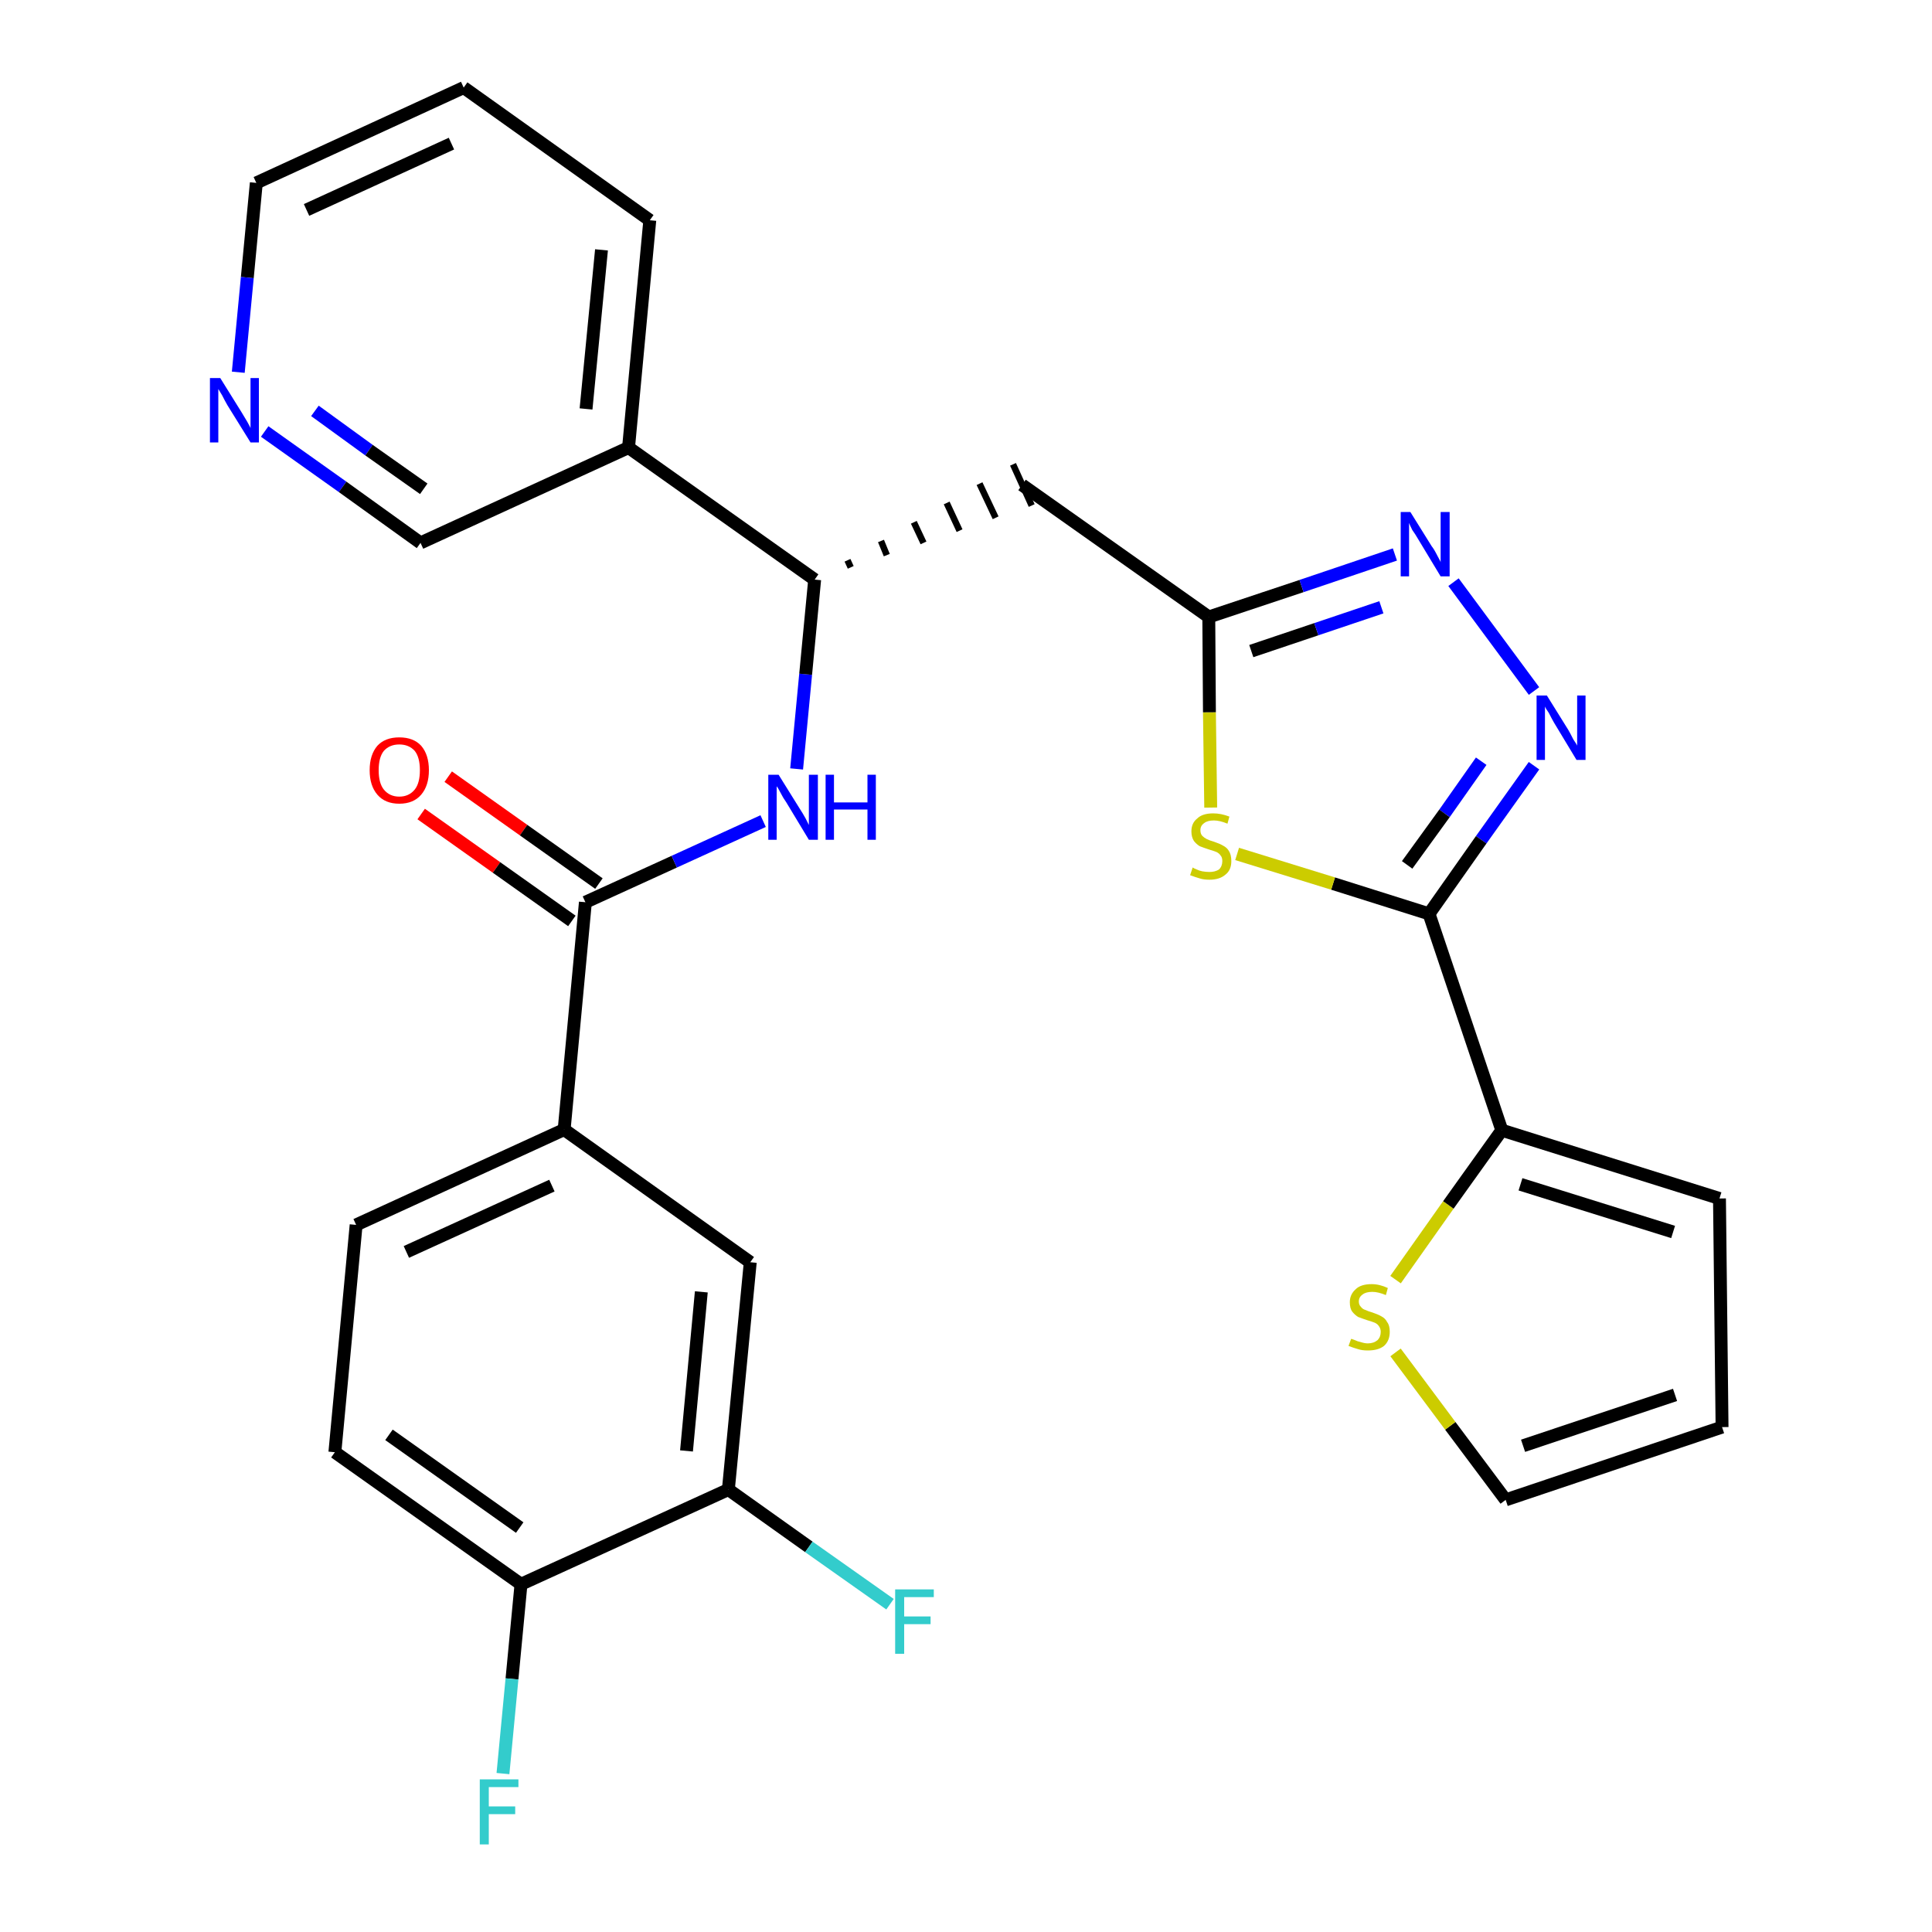 <?xml version='1.0' encoding='iso-8859-1'?>
<svg version='1.1' baseProfile='full'
              xmlns='http://www.w3.org/2000/svg'
                      xmlns:rdkit='http://www.rdkit.org/xml'
                      xmlns:xlink='http://www.w3.org/1999/xlink'
                  xml:space='preserve'
width='300px' height='300px' viewBox='0 0 300 300'>
<!-- END OF HEADER -->
<path class='bond-0 atom-0 atom-1' d='M 65.4,126.4 L 77.1,134.7' style='fill:none;fill-rule:evenodd;stroke:#FF0000;stroke-width:2.0px;stroke-linecap:butt;stroke-linejoin:miter;stroke-opacity:1' />
<path class='bond-0 atom-0 atom-1' d='M 77.1,134.7 L 88.8,143.0' style='fill:none;fill-rule:evenodd;stroke:#000000;stroke-width:2.0px;stroke-linecap:butt;stroke-linejoin:miter;stroke-opacity:1' />
<path class='bond-0 atom-0 atom-1' d='M 69.6,120.6 L 81.3,128.9' style='fill:none;fill-rule:evenodd;stroke:#FF0000;stroke-width:2.0px;stroke-linecap:butt;stroke-linejoin:miter;stroke-opacity:1' />
<path class='bond-0 atom-0 atom-1' d='M 81.3,128.9 L 93.0,137.2' style='fill:none;fill-rule:evenodd;stroke:#000000;stroke-width:2.0px;stroke-linecap:butt;stroke-linejoin:miter;stroke-opacity:1' />
<path class='bond-1 atom-1 atom-2' d='M 90.9,140.1 L 104.7,133.8' style='fill:none;fill-rule:evenodd;stroke:#000000;stroke-width:2.0px;stroke-linecap:butt;stroke-linejoin:miter;stroke-opacity:1' />
<path class='bond-1 atom-1 atom-2' d='M 104.7,133.8 L 118.5,127.5' style='fill:none;fill-rule:evenodd;stroke:#0000FF;stroke-width:2.0px;stroke-linecap:butt;stroke-linejoin:miter;stroke-opacity:1' />
<path class='bond-20 atom-1 atom-21' d='M 90.9,140.1 L 87.6,175.4' style='fill:none;fill-rule:evenodd;stroke:#000000;stroke-width:2.0px;stroke-linecap:butt;stroke-linejoin:miter;stroke-opacity:1' />
<path class='bond-2 atom-2 atom-3' d='M 123.7,119.4 L 125.1,104.7' style='fill:none;fill-rule:evenodd;stroke:#0000FF;stroke-width:2.0px;stroke-linecap:butt;stroke-linejoin:miter;stroke-opacity:1' />
<path class='bond-2 atom-2 atom-3' d='M 125.1,104.7 L 126.5,90.0' style='fill:none;fill-rule:evenodd;stroke:#000000;stroke-width:2.0px;stroke-linecap:butt;stroke-linejoin:miter;stroke-opacity:1' />
<path class='bond-3 atom-3 atom-4' d='M 132.1,88.1 L 131.6,87.0' style='fill:none;fill-rule:evenodd;stroke:#000000;stroke-width:1.0px;stroke-linecap:butt;stroke-linejoin:miter;stroke-opacity:1' />
<path class='bond-3 atom-3 atom-4' d='M 137.7,86.2 L 136.8,84.0' style='fill:none;fill-rule:evenodd;stroke:#000000;stroke-width:1.0px;stroke-linecap:butt;stroke-linejoin:miter;stroke-opacity:1' />
<path class='bond-3 atom-3 atom-4' d='M 143.4,84.3 L 141.9,81.1' style='fill:none;fill-rule:evenodd;stroke:#000000;stroke-width:1.0px;stroke-linecap:butt;stroke-linejoin:miter;stroke-opacity:1' />
<path class='bond-3 atom-3 atom-4' d='M 149.0,82.4 L 147.0,78.1' style='fill:none;fill-rule:evenodd;stroke:#000000;stroke-width:1.0px;stroke-linecap:butt;stroke-linejoin:miter;stroke-opacity:1' />
<path class='bond-3 atom-3 atom-4' d='M 154.6,80.4 L 152.1,75.1' style='fill:none;fill-rule:evenodd;stroke:#000000;stroke-width:1.0px;stroke-linecap:butt;stroke-linejoin:miter;stroke-opacity:1' />
<path class='bond-3 atom-3 atom-4' d='M 160.2,78.5 L 157.3,72.1' style='fill:none;fill-rule:evenodd;stroke:#000000;stroke-width:1.0px;stroke-linecap:butt;stroke-linejoin:miter;stroke-opacity:1' />
<path class='bond-14 atom-3 atom-15' d='M 126.5,90.0 L 97.6,69.5' style='fill:none;fill-rule:evenodd;stroke:#000000;stroke-width:2.0px;stroke-linecap:butt;stroke-linejoin:miter;stroke-opacity:1' />
<path class='bond-4 atom-4 atom-5' d='M 158.7,75.3 L 187.7,95.8' style='fill:none;fill-rule:evenodd;stroke:#000000;stroke-width:2.0px;stroke-linecap:butt;stroke-linejoin:miter;stroke-opacity:1' />
<path class='bond-5 atom-5 atom-6' d='M 187.7,95.8 L 202.1,91.0' style='fill:none;fill-rule:evenodd;stroke:#000000;stroke-width:2.0px;stroke-linecap:butt;stroke-linejoin:miter;stroke-opacity:1' />
<path class='bond-5 atom-5 atom-6' d='M 202.1,91.0 L 216.6,86.1' style='fill:none;fill-rule:evenodd;stroke:#0000FF;stroke-width:2.0px;stroke-linecap:butt;stroke-linejoin:miter;stroke-opacity:1' />
<path class='bond-5 atom-5 atom-6' d='M 194.3,101.1 L 204.4,97.7' style='fill:none;fill-rule:evenodd;stroke:#000000;stroke-width:2.0px;stroke-linecap:butt;stroke-linejoin:miter;stroke-opacity:1' />
<path class='bond-5 atom-5 atom-6' d='M 204.4,97.7 L 214.5,94.3' style='fill:none;fill-rule:evenodd;stroke:#0000FF;stroke-width:2.0px;stroke-linecap:butt;stroke-linejoin:miter;stroke-opacity:1' />
<path class='bond-28 atom-14 atom-5' d='M 188.0,125.4 L 187.8,110.6' style='fill:none;fill-rule:evenodd;stroke:#CCCC00;stroke-width:2.0px;stroke-linecap:butt;stroke-linejoin:miter;stroke-opacity:1' />
<path class='bond-28 atom-14 atom-5' d='M 187.8,110.6 L 187.7,95.8' style='fill:none;fill-rule:evenodd;stroke:#000000;stroke-width:2.0px;stroke-linecap:butt;stroke-linejoin:miter;stroke-opacity:1' />
<path class='bond-6 atom-6 atom-7' d='M 225.7,90.4 L 238.2,107.3' style='fill:none;fill-rule:evenodd;stroke:#0000FF;stroke-width:2.0px;stroke-linecap:butt;stroke-linejoin:miter;stroke-opacity:1' />
<path class='bond-7 atom-7 atom-8' d='M 238.2,118.9 L 230.0,130.4' style='fill:none;fill-rule:evenodd;stroke:#0000FF;stroke-width:2.0px;stroke-linecap:butt;stroke-linejoin:miter;stroke-opacity:1' />
<path class='bond-7 atom-7 atom-8' d='M 230.0,130.4 L 221.9,141.9' style='fill:none;fill-rule:evenodd;stroke:#000000;stroke-width:2.0px;stroke-linecap:butt;stroke-linejoin:miter;stroke-opacity:1' />
<path class='bond-7 atom-7 atom-8' d='M 230.0,118.2 L 224.3,126.3' style='fill:none;fill-rule:evenodd;stroke:#0000FF;stroke-width:2.0px;stroke-linecap:butt;stroke-linejoin:miter;stroke-opacity:1' />
<path class='bond-7 atom-7 atom-8' d='M 224.3,126.3 L 218.5,134.3' style='fill:none;fill-rule:evenodd;stroke:#000000;stroke-width:2.0px;stroke-linecap:butt;stroke-linejoin:miter;stroke-opacity:1' />
<path class='bond-8 atom-8 atom-9' d='M 221.9,141.9 L 233.2,175.5' style='fill:none;fill-rule:evenodd;stroke:#000000;stroke-width:2.0px;stroke-linecap:butt;stroke-linejoin:miter;stroke-opacity:1' />
<path class='bond-13 atom-8 atom-14' d='M 221.9,141.9 L 207.0,137.2' style='fill:none;fill-rule:evenodd;stroke:#000000;stroke-width:2.0px;stroke-linecap:butt;stroke-linejoin:miter;stroke-opacity:1' />
<path class='bond-13 atom-8 atom-14' d='M 207.0,137.2 L 192.1,132.6' style='fill:none;fill-rule:evenodd;stroke:#CCCC00;stroke-width:2.0px;stroke-linecap:butt;stroke-linejoin:miter;stroke-opacity:1' />
<path class='bond-9 atom-9 atom-10' d='M 233.2,175.5 L 267.0,186.1' style='fill:none;fill-rule:evenodd;stroke:#000000;stroke-width:2.0px;stroke-linecap:butt;stroke-linejoin:miter;stroke-opacity:1' />
<path class='bond-9 atom-9 atom-10' d='M 236.1,183.9 L 259.8,191.3' style='fill:none;fill-rule:evenodd;stroke:#000000;stroke-width:2.0px;stroke-linecap:butt;stroke-linejoin:miter;stroke-opacity:1' />
<path class='bond-31 atom-13 atom-9' d='M 216.7,198.7 L 224.9,187.1' style='fill:none;fill-rule:evenodd;stroke:#CCCC00;stroke-width:2.0px;stroke-linecap:butt;stroke-linejoin:miter;stroke-opacity:1' />
<path class='bond-31 atom-13 atom-9' d='M 224.9,187.1 L 233.2,175.5' style='fill:none;fill-rule:evenodd;stroke:#000000;stroke-width:2.0px;stroke-linecap:butt;stroke-linejoin:miter;stroke-opacity:1' />
<path class='bond-10 atom-10 atom-11' d='M 267.0,186.1 L 267.4,221.6' style='fill:none;fill-rule:evenodd;stroke:#000000;stroke-width:2.0px;stroke-linecap:butt;stroke-linejoin:miter;stroke-opacity:1' />
<path class='bond-11 atom-11 atom-12' d='M 267.4,221.6 L 233.8,232.9' style='fill:none;fill-rule:evenodd;stroke:#000000;stroke-width:2.0px;stroke-linecap:butt;stroke-linejoin:miter;stroke-opacity:1' />
<path class='bond-11 atom-11 atom-12' d='M 260.1,216.6 L 236.5,224.5' style='fill:none;fill-rule:evenodd;stroke:#000000;stroke-width:2.0px;stroke-linecap:butt;stroke-linejoin:miter;stroke-opacity:1' />
<path class='bond-12 atom-12 atom-13' d='M 233.8,232.9 L 225.2,221.4' style='fill:none;fill-rule:evenodd;stroke:#000000;stroke-width:2.0px;stroke-linecap:butt;stroke-linejoin:miter;stroke-opacity:1' />
<path class='bond-12 atom-12 atom-13' d='M 225.2,221.4 L 216.7,210.0' style='fill:none;fill-rule:evenodd;stroke:#CCCC00;stroke-width:2.0px;stroke-linecap:butt;stroke-linejoin:miter;stroke-opacity:1' />
<path class='bond-15 atom-15 atom-16' d='M 97.6,69.5 L 100.9,34.2' style='fill:none;fill-rule:evenodd;stroke:#000000;stroke-width:2.0px;stroke-linecap:butt;stroke-linejoin:miter;stroke-opacity:1' />
<path class='bond-15 atom-15 atom-16' d='M 91.0,63.5 L 93.4,38.8' style='fill:none;fill-rule:evenodd;stroke:#000000;stroke-width:2.0px;stroke-linecap:butt;stroke-linejoin:miter;stroke-opacity:1' />
<path class='bond-29 atom-20 atom-15' d='M 65.3,84.3 L 97.6,69.5' style='fill:none;fill-rule:evenodd;stroke:#000000;stroke-width:2.0px;stroke-linecap:butt;stroke-linejoin:miter;stroke-opacity:1' />
<path class='bond-16 atom-16 atom-17' d='M 100.9,34.2 L 72.0,13.6' style='fill:none;fill-rule:evenodd;stroke:#000000;stroke-width:2.0px;stroke-linecap:butt;stroke-linejoin:miter;stroke-opacity:1' />
<path class='bond-17 atom-17 atom-18' d='M 72.0,13.6 L 39.8,28.4' style='fill:none;fill-rule:evenodd;stroke:#000000;stroke-width:2.0px;stroke-linecap:butt;stroke-linejoin:miter;stroke-opacity:1' />
<path class='bond-17 atom-17 atom-18' d='M 70.1,22.3 L 47.6,32.6' style='fill:none;fill-rule:evenodd;stroke:#000000;stroke-width:2.0px;stroke-linecap:butt;stroke-linejoin:miter;stroke-opacity:1' />
<path class='bond-18 atom-18 atom-19' d='M 39.8,28.4 L 38.4,43.1' style='fill:none;fill-rule:evenodd;stroke:#000000;stroke-width:2.0px;stroke-linecap:butt;stroke-linejoin:miter;stroke-opacity:1' />
<path class='bond-18 atom-18 atom-19' d='M 38.4,43.1 L 37.0,57.8' style='fill:none;fill-rule:evenodd;stroke:#0000FF;stroke-width:2.0px;stroke-linecap:butt;stroke-linejoin:miter;stroke-opacity:1' />
<path class='bond-19 atom-19 atom-20' d='M 41.1,67.0 L 53.2,75.6' style='fill:none;fill-rule:evenodd;stroke:#0000FF;stroke-width:2.0px;stroke-linecap:butt;stroke-linejoin:miter;stroke-opacity:1' />
<path class='bond-19 atom-19 atom-20' d='M 53.2,75.6 L 65.3,84.3' style='fill:none;fill-rule:evenodd;stroke:#000000;stroke-width:2.0px;stroke-linecap:butt;stroke-linejoin:miter;stroke-opacity:1' />
<path class='bond-19 atom-19 atom-20' d='M 48.9,63.8 L 57.3,69.9' style='fill:none;fill-rule:evenodd;stroke:#0000FF;stroke-width:2.0px;stroke-linecap:butt;stroke-linejoin:miter;stroke-opacity:1' />
<path class='bond-19 atom-19 atom-20' d='M 57.3,69.9 L 65.8,75.9' style='fill:none;fill-rule:evenodd;stroke:#000000;stroke-width:2.0px;stroke-linecap:butt;stroke-linejoin:miter;stroke-opacity:1' />
<path class='bond-21 atom-21 atom-22' d='M 87.6,175.4 L 55.3,190.2' style='fill:none;fill-rule:evenodd;stroke:#000000;stroke-width:2.0px;stroke-linecap:butt;stroke-linejoin:miter;stroke-opacity:1' />
<path class='bond-21 atom-21 atom-22' d='M 85.7,184.1 L 63.1,194.4' style='fill:none;fill-rule:evenodd;stroke:#000000;stroke-width:2.0px;stroke-linecap:butt;stroke-linejoin:miter;stroke-opacity:1' />
<path class='bond-30 atom-28 atom-21' d='M 116.5,196.0 L 87.6,175.4' style='fill:none;fill-rule:evenodd;stroke:#000000;stroke-width:2.0px;stroke-linecap:butt;stroke-linejoin:miter;stroke-opacity:1' />
<path class='bond-22 atom-22 atom-23' d='M 55.3,190.2 L 52.0,225.5' style='fill:none;fill-rule:evenodd;stroke:#000000;stroke-width:2.0px;stroke-linecap:butt;stroke-linejoin:miter;stroke-opacity:1' />
<path class='bond-23 atom-23 atom-24' d='M 52.0,225.5 L 80.9,246.0' style='fill:none;fill-rule:evenodd;stroke:#000000;stroke-width:2.0px;stroke-linecap:butt;stroke-linejoin:miter;stroke-opacity:1' />
<path class='bond-23 atom-23 atom-24' d='M 60.4,222.8 L 80.7,237.2' style='fill:none;fill-rule:evenodd;stroke:#000000;stroke-width:2.0px;stroke-linecap:butt;stroke-linejoin:miter;stroke-opacity:1' />
<path class='bond-24 atom-24 atom-25' d='M 80.9,246.0 L 79.5,260.7' style='fill:none;fill-rule:evenodd;stroke:#000000;stroke-width:2.0px;stroke-linecap:butt;stroke-linejoin:miter;stroke-opacity:1' />
<path class='bond-24 atom-24 atom-25' d='M 79.5,260.7 L 78.1,275.4' style='fill:none;fill-rule:evenodd;stroke:#33CCCC;stroke-width:2.0px;stroke-linecap:butt;stroke-linejoin:miter;stroke-opacity:1' />
<path class='bond-25 atom-24 atom-26' d='M 80.9,246.0 L 113.1,231.3' style='fill:none;fill-rule:evenodd;stroke:#000000;stroke-width:2.0px;stroke-linecap:butt;stroke-linejoin:miter;stroke-opacity:1' />
<path class='bond-26 atom-26 atom-27' d='M 113.1,231.3 L 125.6,240.2' style='fill:none;fill-rule:evenodd;stroke:#000000;stroke-width:2.0px;stroke-linecap:butt;stroke-linejoin:miter;stroke-opacity:1' />
<path class='bond-26 atom-26 atom-27' d='M 125.6,240.2 L 138.2,249.1' style='fill:none;fill-rule:evenodd;stroke:#33CCCC;stroke-width:2.0px;stroke-linecap:butt;stroke-linejoin:miter;stroke-opacity:1' />
<path class='bond-27 atom-26 atom-28' d='M 113.1,231.3 L 116.5,196.0' style='fill:none;fill-rule:evenodd;stroke:#000000;stroke-width:2.0px;stroke-linecap:butt;stroke-linejoin:miter;stroke-opacity:1' />
<path class='bond-27 atom-26 atom-28' d='M 106.6,225.3 L 108.9,200.6' style='fill:none;fill-rule:evenodd;stroke:#000000;stroke-width:2.0px;stroke-linecap:butt;stroke-linejoin:miter;stroke-opacity:1' />
<path  class='atom-0' d='M 57.4 119.6
Q 57.4 117.2, 58.6 115.8
Q 59.8 114.5, 62.0 114.5
Q 64.2 114.5, 65.4 115.8
Q 66.6 117.2, 66.6 119.6
Q 66.6 122.0, 65.4 123.4
Q 64.2 124.8, 62.0 124.8
Q 59.8 124.8, 58.6 123.4
Q 57.4 122.0, 57.4 119.6
M 62.0 123.7
Q 63.5 123.7, 64.4 122.6
Q 65.2 121.6, 65.2 119.6
Q 65.2 117.6, 64.4 116.6
Q 63.5 115.6, 62.0 115.6
Q 60.5 115.6, 59.6 116.6
Q 58.8 117.6, 58.8 119.6
Q 58.8 121.6, 59.6 122.6
Q 60.5 123.7, 62.0 123.7
' fill='#FF0000'/>
<path  class='atom-2' d='M 120.9 120.3
L 124.2 125.6
Q 124.6 126.2, 125.1 127.1
Q 125.6 128.1, 125.6 128.1
L 125.6 120.3
L 127.0 120.3
L 127.0 130.4
L 125.6 130.4
L 122.1 124.6
Q 121.6 123.9, 121.2 123.1
Q 120.8 122.3, 120.6 122.1
L 120.6 130.4
L 119.3 130.4
L 119.3 120.3
L 120.9 120.3
' fill='#0000FF'/>
<path  class='atom-2' d='M 128.2 120.3
L 129.5 120.3
L 129.5 124.6
L 134.7 124.6
L 134.7 120.3
L 136.0 120.3
L 136.0 130.4
L 134.7 130.4
L 134.7 125.7
L 129.5 125.7
L 129.5 130.4
L 128.2 130.4
L 128.2 120.3
' fill='#0000FF'/>
<path  class='atom-6' d='M 219.0 79.5
L 222.3 84.8
Q 222.7 85.3, 223.2 86.3
Q 223.7 87.2, 223.7 87.3
L 223.7 79.5
L 225.1 79.5
L 225.1 89.5
L 223.7 89.5
L 220.2 83.7
Q 219.8 83.0, 219.3 82.3
Q 218.9 81.5, 218.8 81.2
L 218.8 89.5
L 217.5 89.5
L 217.5 79.5
L 219.0 79.5
' fill='#0000FF'/>
<path  class='atom-7' d='M 240.2 108.0
L 243.5 113.3
Q 243.8 113.8, 244.3 114.8
Q 244.9 115.7, 244.9 115.8
L 244.9 108.0
L 246.2 108.0
L 246.2 118.0
L 244.8 118.0
L 241.3 112.2
Q 240.9 111.5, 240.5 110.7
Q 240.0 110.0, 239.9 109.7
L 239.9 118.0
L 238.6 118.0
L 238.6 108.0
L 240.2 108.0
' fill='#0000FF'/>
<path  class='atom-13' d='M 209.8 207.9
Q 209.9 207.9, 210.4 208.1
Q 210.8 208.3, 211.3 208.4
Q 211.9 208.6, 212.4 208.6
Q 213.3 208.6, 213.9 208.1
Q 214.4 207.6, 214.4 206.8
Q 214.4 206.3, 214.1 205.9
Q 213.9 205.6, 213.5 205.4
Q 213.0 205.2, 212.3 205.0
Q 211.4 204.7, 210.9 204.5
Q 210.4 204.2, 210.0 203.7
Q 209.6 203.2, 209.6 202.2
Q 209.6 201.0, 210.5 200.2
Q 211.3 199.4, 213.0 199.4
Q 214.2 199.4, 215.5 200.0
L 215.2 201.1
Q 214.0 200.6, 213.1 200.6
Q 212.1 200.6, 211.6 201.0
Q 211.0 201.4, 211.0 202.1
Q 211.0 202.6, 211.3 202.9
Q 211.6 203.3, 212.0 203.4
Q 212.4 203.6, 213.1 203.8
Q 214.0 204.1, 214.5 204.4
Q 215.1 204.7, 215.4 205.3
Q 215.8 205.8, 215.8 206.8
Q 215.8 208.2, 214.9 209.0
Q 214.0 209.7, 212.4 209.7
Q 211.5 209.7, 210.9 209.5
Q 210.2 209.3, 209.4 209.0
L 209.8 207.9
' fill='#CCCC00'/>
<path  class='atom-14' d='M 185.2 134.7
Q 185.3 134.8, 185.8 135.0
Q 186.2 135.2, 186.7 135.3
Q 187.3 135.4, 187.8 135.4
Q 188.7 135.4, 189.3 135.0
Q 189.8 134.5, 189.8 133.7
Q 189.8 133.1, 189.5 132.8
Q 189.3 132.5, 188.9 132.3
Q 188.4 132.1, 187.7 131.9
Q 186.8 131.6, 186.3 131.4
Q 185.8 131.1, 185.4 130.6
Q 185.0 130.0, 185.0 129.1
Q 185.0 127.8, 185.9 127.1
Q 186.7 126.3, 188.4 126.3
Q 189.6 126.3, 190.9 126.8
L 190.6 127.9
Q 189.4 127.4, 188.5 127.4
Q 187.5 127.4, 187.0 127.8
Q 186.4 128.2, 186.4 128.9
Q 186.4 129.5, 186.7 129.8
Q 187.0 130.1, 187.4 130.3
Q 187.8 130.5, 188.5 130.7
Q 189.4 131.0, 189.9 131.3
Q 190.5 131.6, 190.8 132.1
Q 191.2 132.7, 191.2 133.7
Q 191.2 135.1, 190.3 135.8
Q 189.4 136.6, 187.8 136.6
Q 186.9 136.6, 186.3 136.4
Q 185.6 136.2, 184.8 135.9
L 185.2 134.7
' fill='#CCCC00'/>
<path  class='atom-19' d='M 34.2 58.7
L 37.5 64.0
Q 37.8 64.5, 38.4 65.5
Q 38.9 66.4, 38.9 66.5
L 38.9 58.7
L 40.2 58.7
L 40.2 68.7
L 38.9 68.7
L 35.3 62.9
Q 34.9 62.2, 34.5 61.4
Q 34.1 60.7, 33.9 60.4
L 33.9 68.7
L 32.6 68.7
L 32.6 58.7
L 34.2 58.7
' fill='#0000FF'/>
<path  class='atom-25' d='M 74.5 276.3
L 80.5 276.3
L 80.5 277.5
L 75.9 277.5
L 75.9 280.5
L 80.0 280.5
L 80.0 281.7
L 75.9 281.7
L 75.9 286.4
L 74.5 286.4
L 74.5 276.3
' fill='#33CCCC'/>
<path  class='atom-27' d='M 139.0 246.8
L 145.0 246.8
L 145.0 248.0
L 140.4 248.0
L 140.4 251.0
L 144.5 251.0
L 144.5 252.2
L 140.4 252.2
L 140.4 256.8
L 139.0 256.8
L 139.0 246.8
' fill='#33CCCC'/>
</svg>
